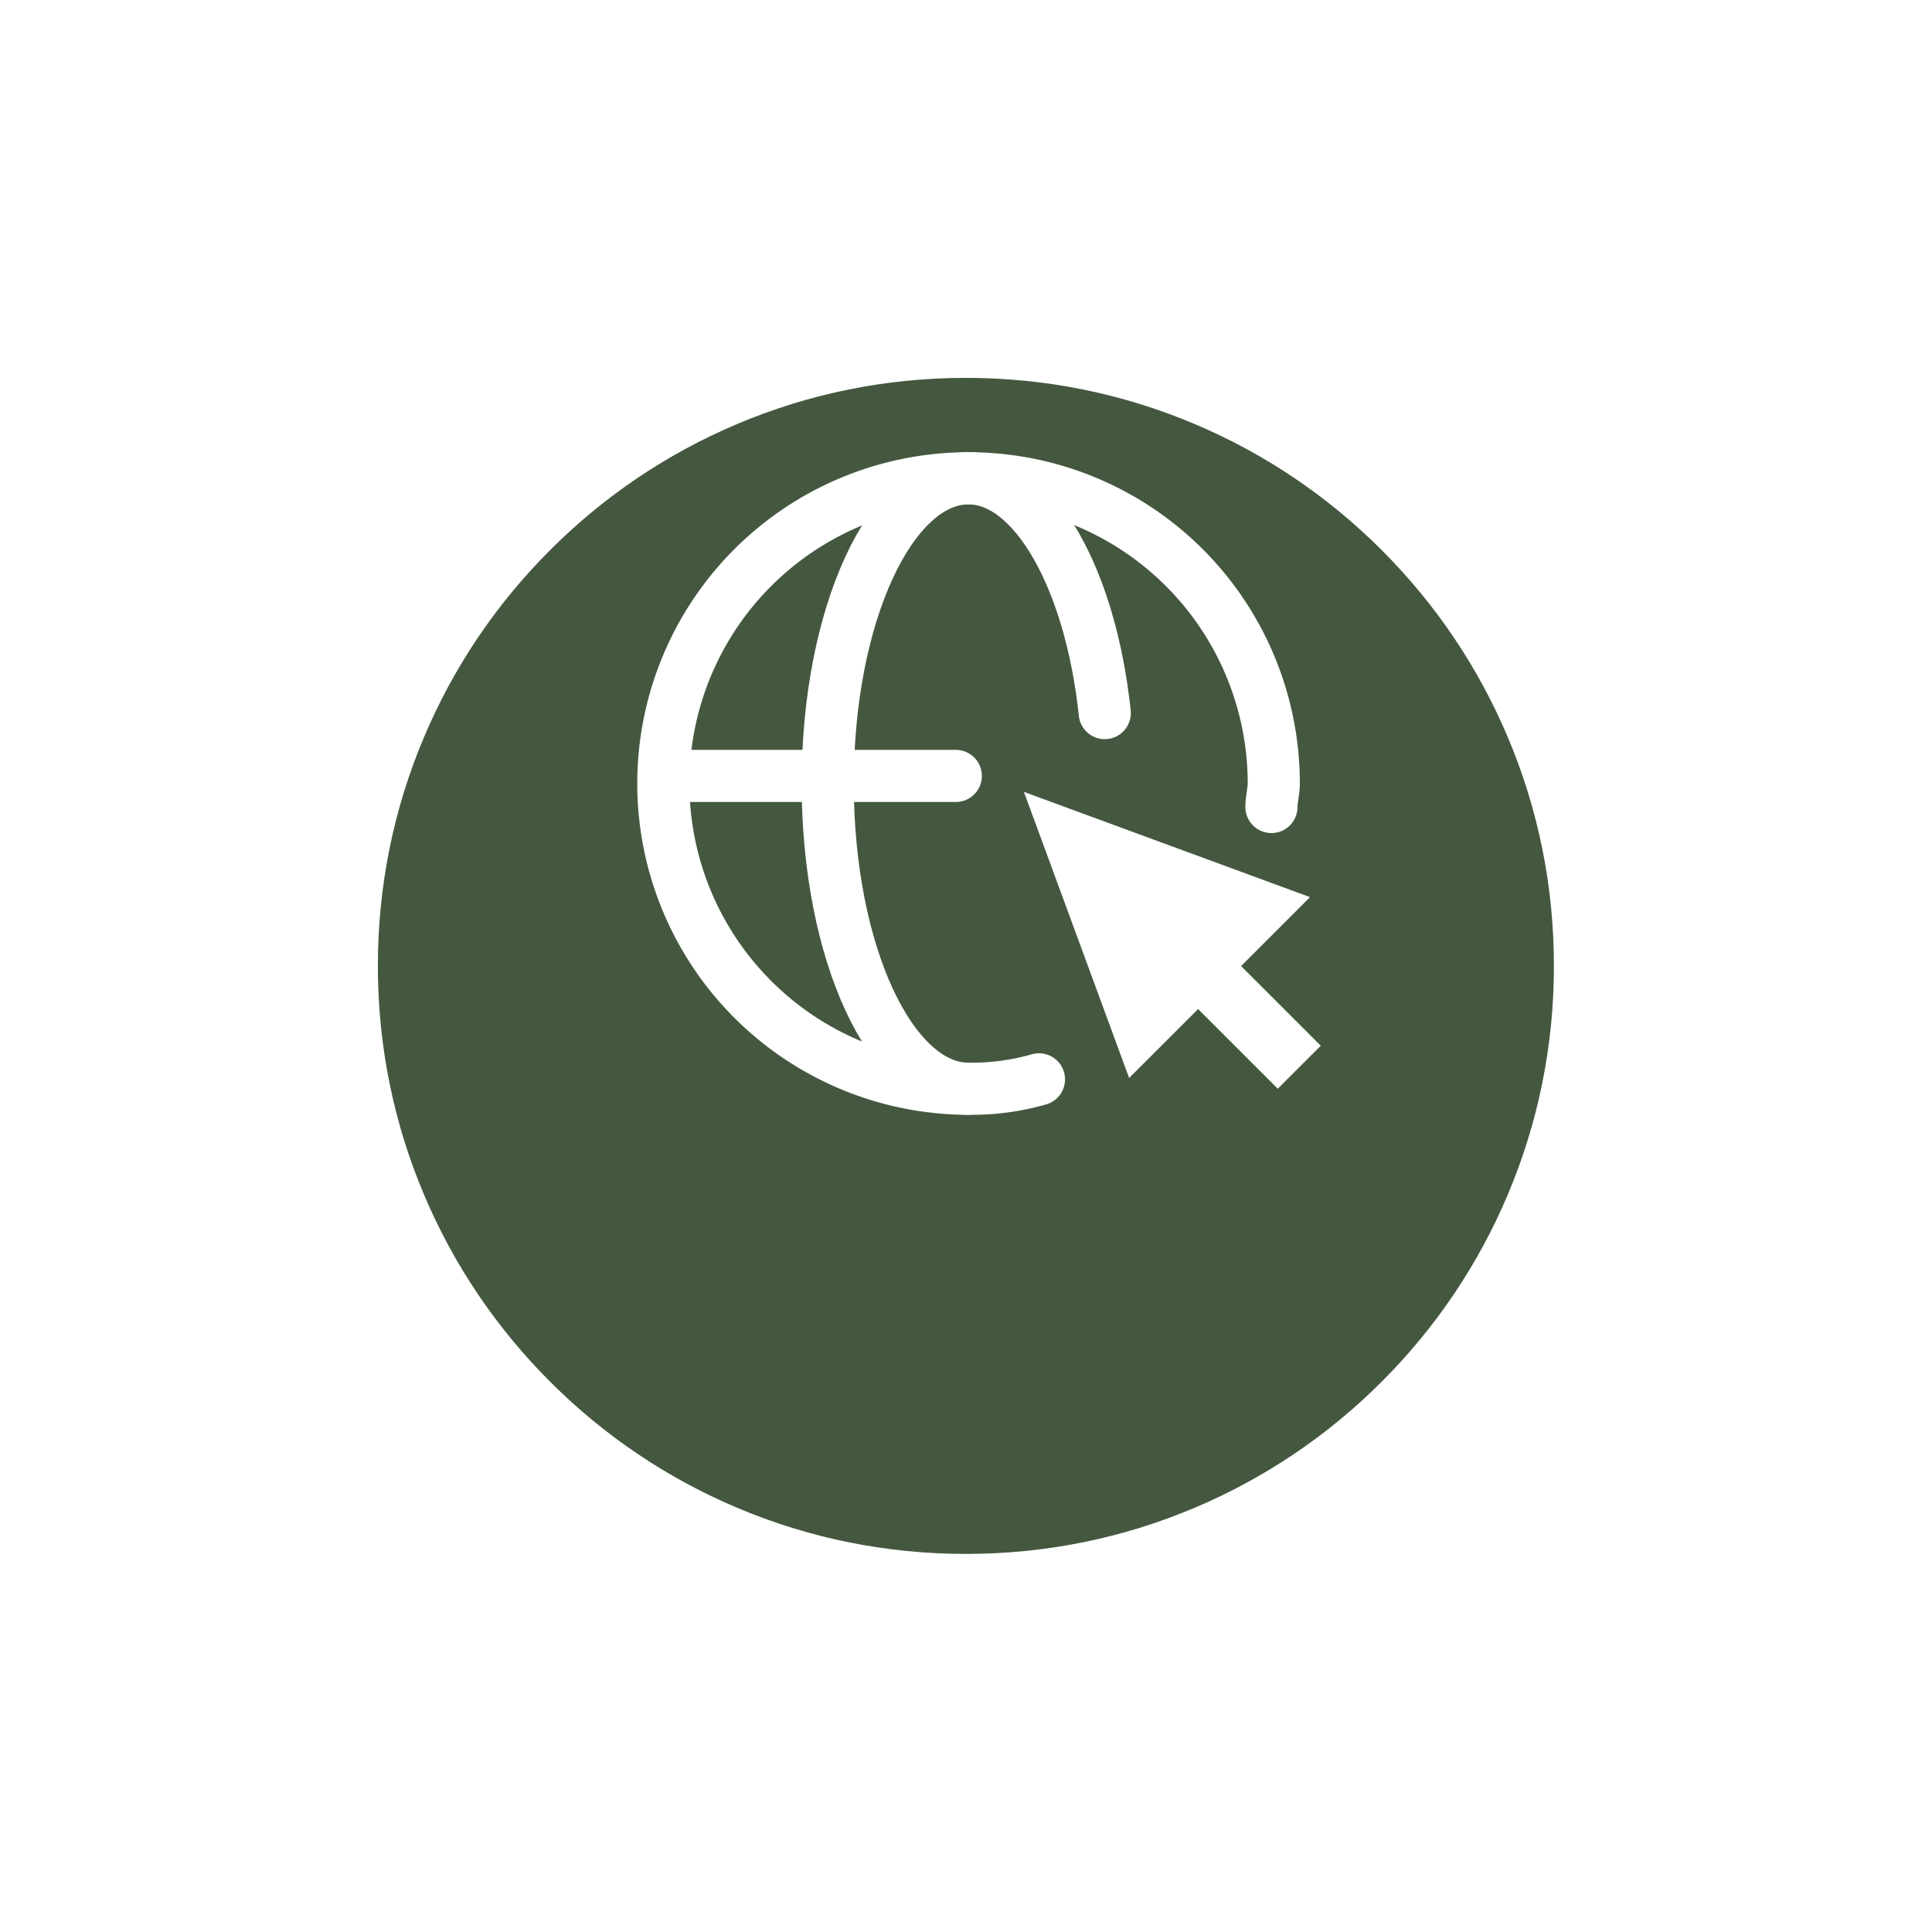 <svg xmlns="http://www.w3.org/2000/svg" xmlns:xlink="http://www.w3.org/1999/xlink" width="74.116" height="74.116" viewBox="0 0 74.116 74.116">
  <defs>
    <filter id="Path_2357" x="0" y="0" width="74.116" height="74.116" filterUnits="userSpaceOnUse">
      <feOffset dy="7" input="SourceAlpha"/>
      <feGaussianBlur stdDeviation="4.5" result="blur"/>
      <feFlood flood-opacity="0.161"/>
      <feComposite operator="in" in2="blur"/>
      <feComposite in="SourceGraphic"/>
    </filter>
  </defs>
  <g id="Group_1547" data-name="Group 1547" transform="translate(-965.384 -2253.874)">
    <g transform="matrix(1, 0, 0, 1, 965.38, 2253.87)" filter="url(#Path_2357)">
      <g id="Path_2357-2" data-name="Path 2357" transform="translate(13.5 6.5)" fill="#44583f">
        <path d="M 23.558 46.616 C 20.445 46.616 17.425 46.006 14.583 44.804 C 11.837 43.643 9.371 41.98 7.254 39.862 C 5.136 37.745 3.473 35.279 2.312 32.533 C 1.11 29.691 0.5 26.671 0.5 23.558 C 0.5 20.445 1.11 17.425 2.312 14.583 C 3.473 11.837 5.136 9.371 7.254 7.254 C 9.371 5.136 11.837 3.473 14.583 2.312 C 17.425 1.11 20.445 0.5 23.558 0.5 C 26.671 0.5 29.691 1.11 32.533 2.312 C 35.279 3.473 37.745 5.136 39.862 7.254 C 41.98 9.371 43.643 11.837 44.804 14.583 C 46.006 17.425 46.616 20.445 46.616 23.558 C 46.616 26.671 46.006 29.691 44.804 32.533 C 43.643 35.279 41.98 37.745 39.862 39.862 C 37.745 41.98 35.279 43.643 32.533 44.804 C 29.691 46.006 26.671 46.616 23.558 46.616 Z" stroke="none"/>
        <path d="M 23.558 1 C 20.512 1 17.558 1.596 14.778 2.772 C 12.092 3.908 9.679 5.535 7.607 7.607 C 5.535 9.679 3.908 12.092 2.772 14.778 C 1.596 17.558 1 20.512 1 23.558 C 1 26.604 1.596 29.558 2.772 32.338 C 3.908 35.024 5.535 37.437 7.607 39.509 C 9.679 41.581 12.092 43.208 14.778 44.344 C 17.558 45.52 20.512 46.116 23.558 46.116 C 26.604 46.116 29.558 45.52 32.338 44.344 C 35.024 43.208 37.437 41.581 39.509 39.509 C 41.581 37.437 43.208 35.024 44.344 32.338 C 45.52 29.558 46.116 26.604 46.116 23.558 C 46.116 20.512 45.52 17.558 44.344 14.778 C 43.208 12.092 41.581 9.679 39.509 7.607 C 37.437 5.535 35.024 3.908 32.338 2.772 C 29.558 1.596 26.604 1 23.558 1 M 23.558 3.814697265625e-06 C 36.569 3.814697265625e-06 47.116 10.547 47.116 23.558 C 47.116 36.569 36.569 47.116 23.558 47.116 C 10.547 47.116 3.814697265625e-06 36.569 3.814697265625e-06 23.558 C 3.814697265625e-06 10.547 10.547 3.814697265625e-06 23.558 3.814697265625e-06 Z" stroke="none" fill="#fff"/>
      </g>
    </g>
    <g id="Group_1713" data-name="Group 1713" transform="translate(958.832 -232.777)">
      <g id="_7715973141596026806" data-name="7715973141596026806" transform="translate(32 2505)">
        <line id="Line_370" data-name="Line 370" x2="11" transform="translate(0.219 11.417)" fill="none" stroke="#fff" stroke-linecap="round" stroke-linejoin="round" stroke-width="2"/>
        <path id="Path_7765" data-name="Path 7765" d="M20.628,12.007C20.088,6.873,17.926,3,15.4,3,12.432,3,10,8.224,10,14.709s2.432,11.709,5.4,11.709" transform="translate(-3.695 -3)" fill="none" stroke="#fff" stroke-linecap="round" stroke-linejoin="round" stroke-width="2"/>
        <path id="Path_7766" data-name="Path 7766" d="M26.327,15.609c0-.27.09-.63.09-.9A11.709,11.709,0,1,0,14.709,26.417a9.3,9.3,0,0,0,2.7-.36" transform="translate(-3 -3)" fill="none" stroke="#fff" stroke-linecap="round" stroke-linejoin="round" stroke-width="2"/>
      </g>
      <g id="Page-1" transform="translate(45.832 2528.417) rotate(-90)">
        <g id="Dribbble-Light-Preview">
          <g id="icons">
            <path id="mouse___window-_5_" data-name="mouse_↑_window-[#5]" d="M.412,4.036,11.387,0,7.35,10.975,4.705,8.331,1.649,11.388,0,9.738,3.056,6.682Z" fill="#fff" fill-rule="evenodd"/>
          </g>
        </g>
      </g>
    </g>
  </g>
</svg>
